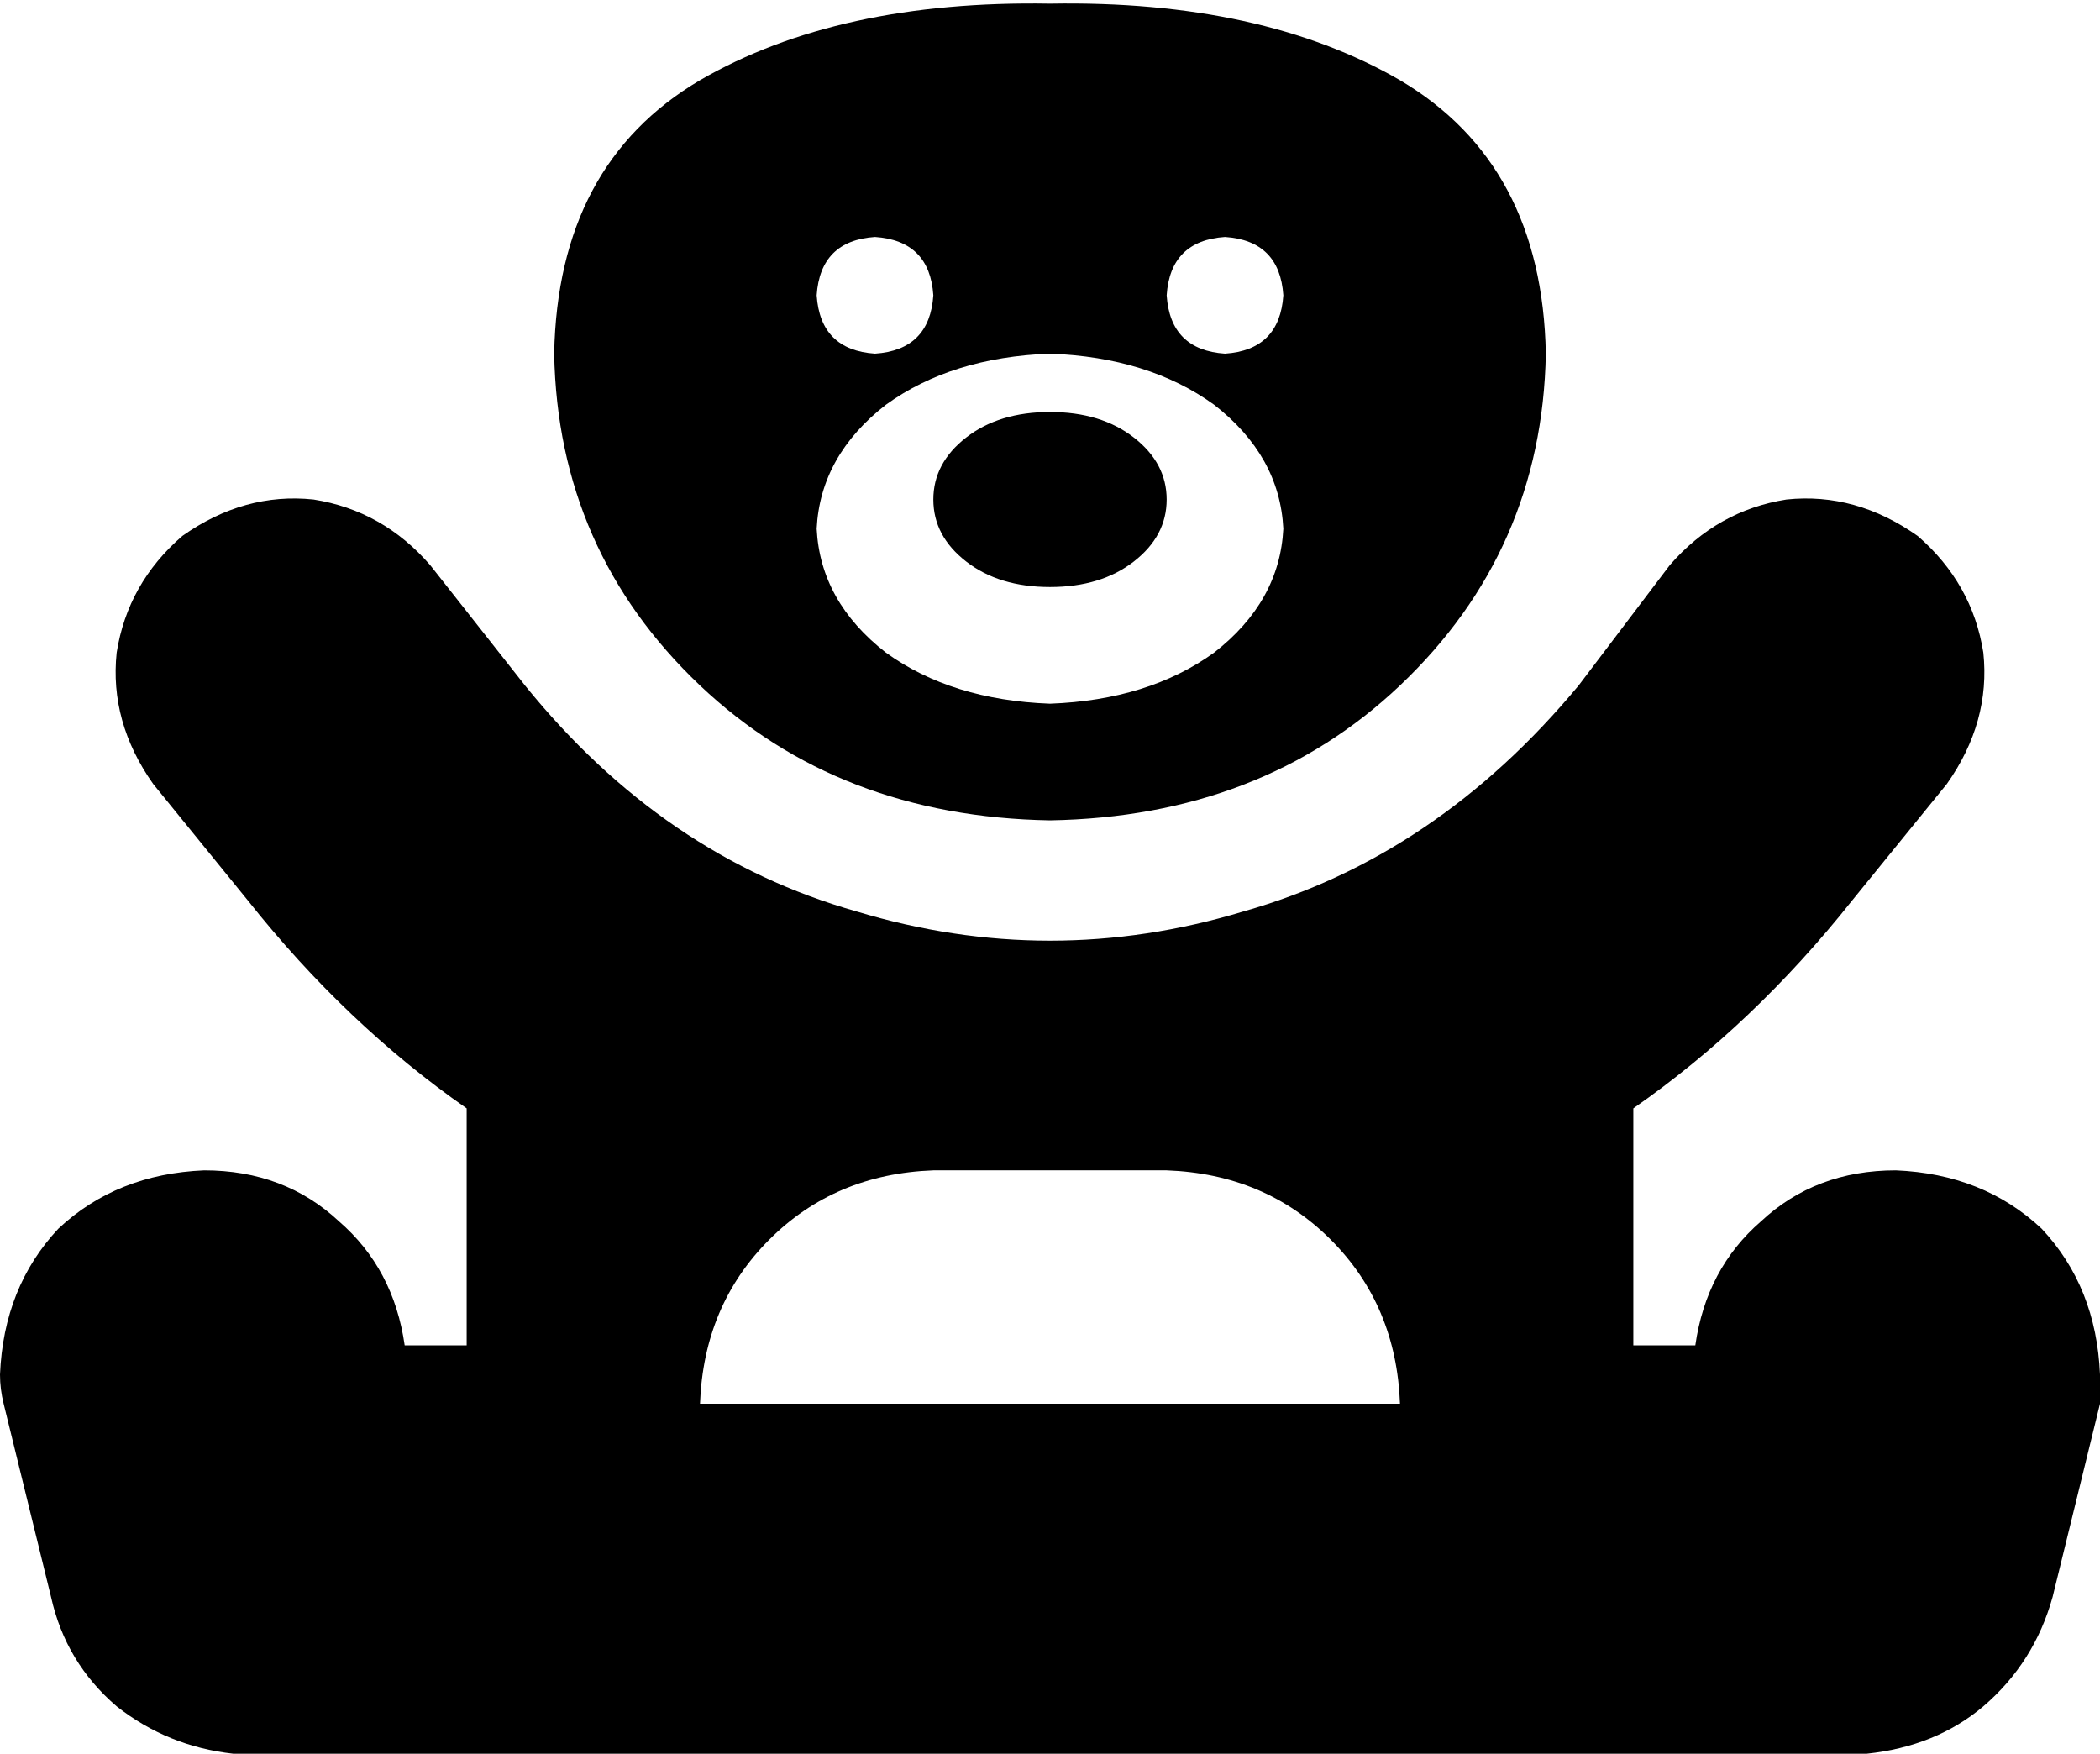 <svg xmlns="http://www.w3.org/2000/svg" viewBox="0 0 576 481">
    <path d="M 288 225 Q 230 224 192 188 L 192 188 Q 153 151 152 97 Q 153 45 192 22 Q 230 0 288 1 Q 346 0 384 22 Q 423 45 424 97 Q 423 151 384 188 Q 346 224 288 225 L 288 225 Z M 240 97 Q 255 96 256 81 Q 255 66 240 65 Q 225 66 224 81 Q 225 96 240 97 L 240 97 Z M 352 81 Q 351 66 336 65 Q 321 66 320 81 Q 321 96 336 97 Q 351 96 352 81 L 352 81 Z M 352 145 Q 351 125 333 111 L 333 111 Q 315 98 288 97 Q 261 98 243 111 Q 225 125 224 145 Q 225 165 243 179 Q 261 192 288 193 Q 315 192 333 179 Q 351 165 352 145 L 352 145 Z M 320 137 Q 320 147 311 154 L 311 154 Q 302 161 288 161 Q 274 161 265 154 Q 256 147 256 137 Q 256 127 265 120 Q 274 113 288 113 Q 302 113 311 120 Q 320 127 320 137 L 320 137 Z M 50 147 Q 67 135 86 137 L 86 137 Q 105 140 118 155 L 144 188 Q 182 235 235 250 Q 288 266 341 250 Q 394 235 433 188 L 458 155 Q 471 140 490 137 Q 509 135 526 147 Q 541 160 544 179 Q 546 198 534 215 L 508 247 Q 481 281 448 304 L 448 369 L 465 369 Q 468 348 483 335 Q 498 321 520 321 Q 544 322 560 337 Q 575 353 576 377 Q 576 381 576 385 L 563 438 Q 558 456 544 468 Q 531 479 512 481 L 512 481 L 508 481 L 480 481 L 96 481 L 68 481 L 64 481 L 64 481 Q 46 479 32 468 Q 18 456 14 438 L 1 385 Q 0 381 0 377 Q 1 353 16 337 Q 32 322 56 321 Q 78 321 93 335 Q 108 348 111 369 L 128 369 L 128 304 Q 95 281 68 247 L 42 215 Q 30 198 32 179 Q 35 160 50 147 L 50 147 Z M 256 321 Q 229 322 211 340 L 211 340 Q 193 358 192 385 L 384 385 Q 383 358 365 340 Q 347 322 320 321 L 256 321 L 256 321 Z"/>
</svg>
